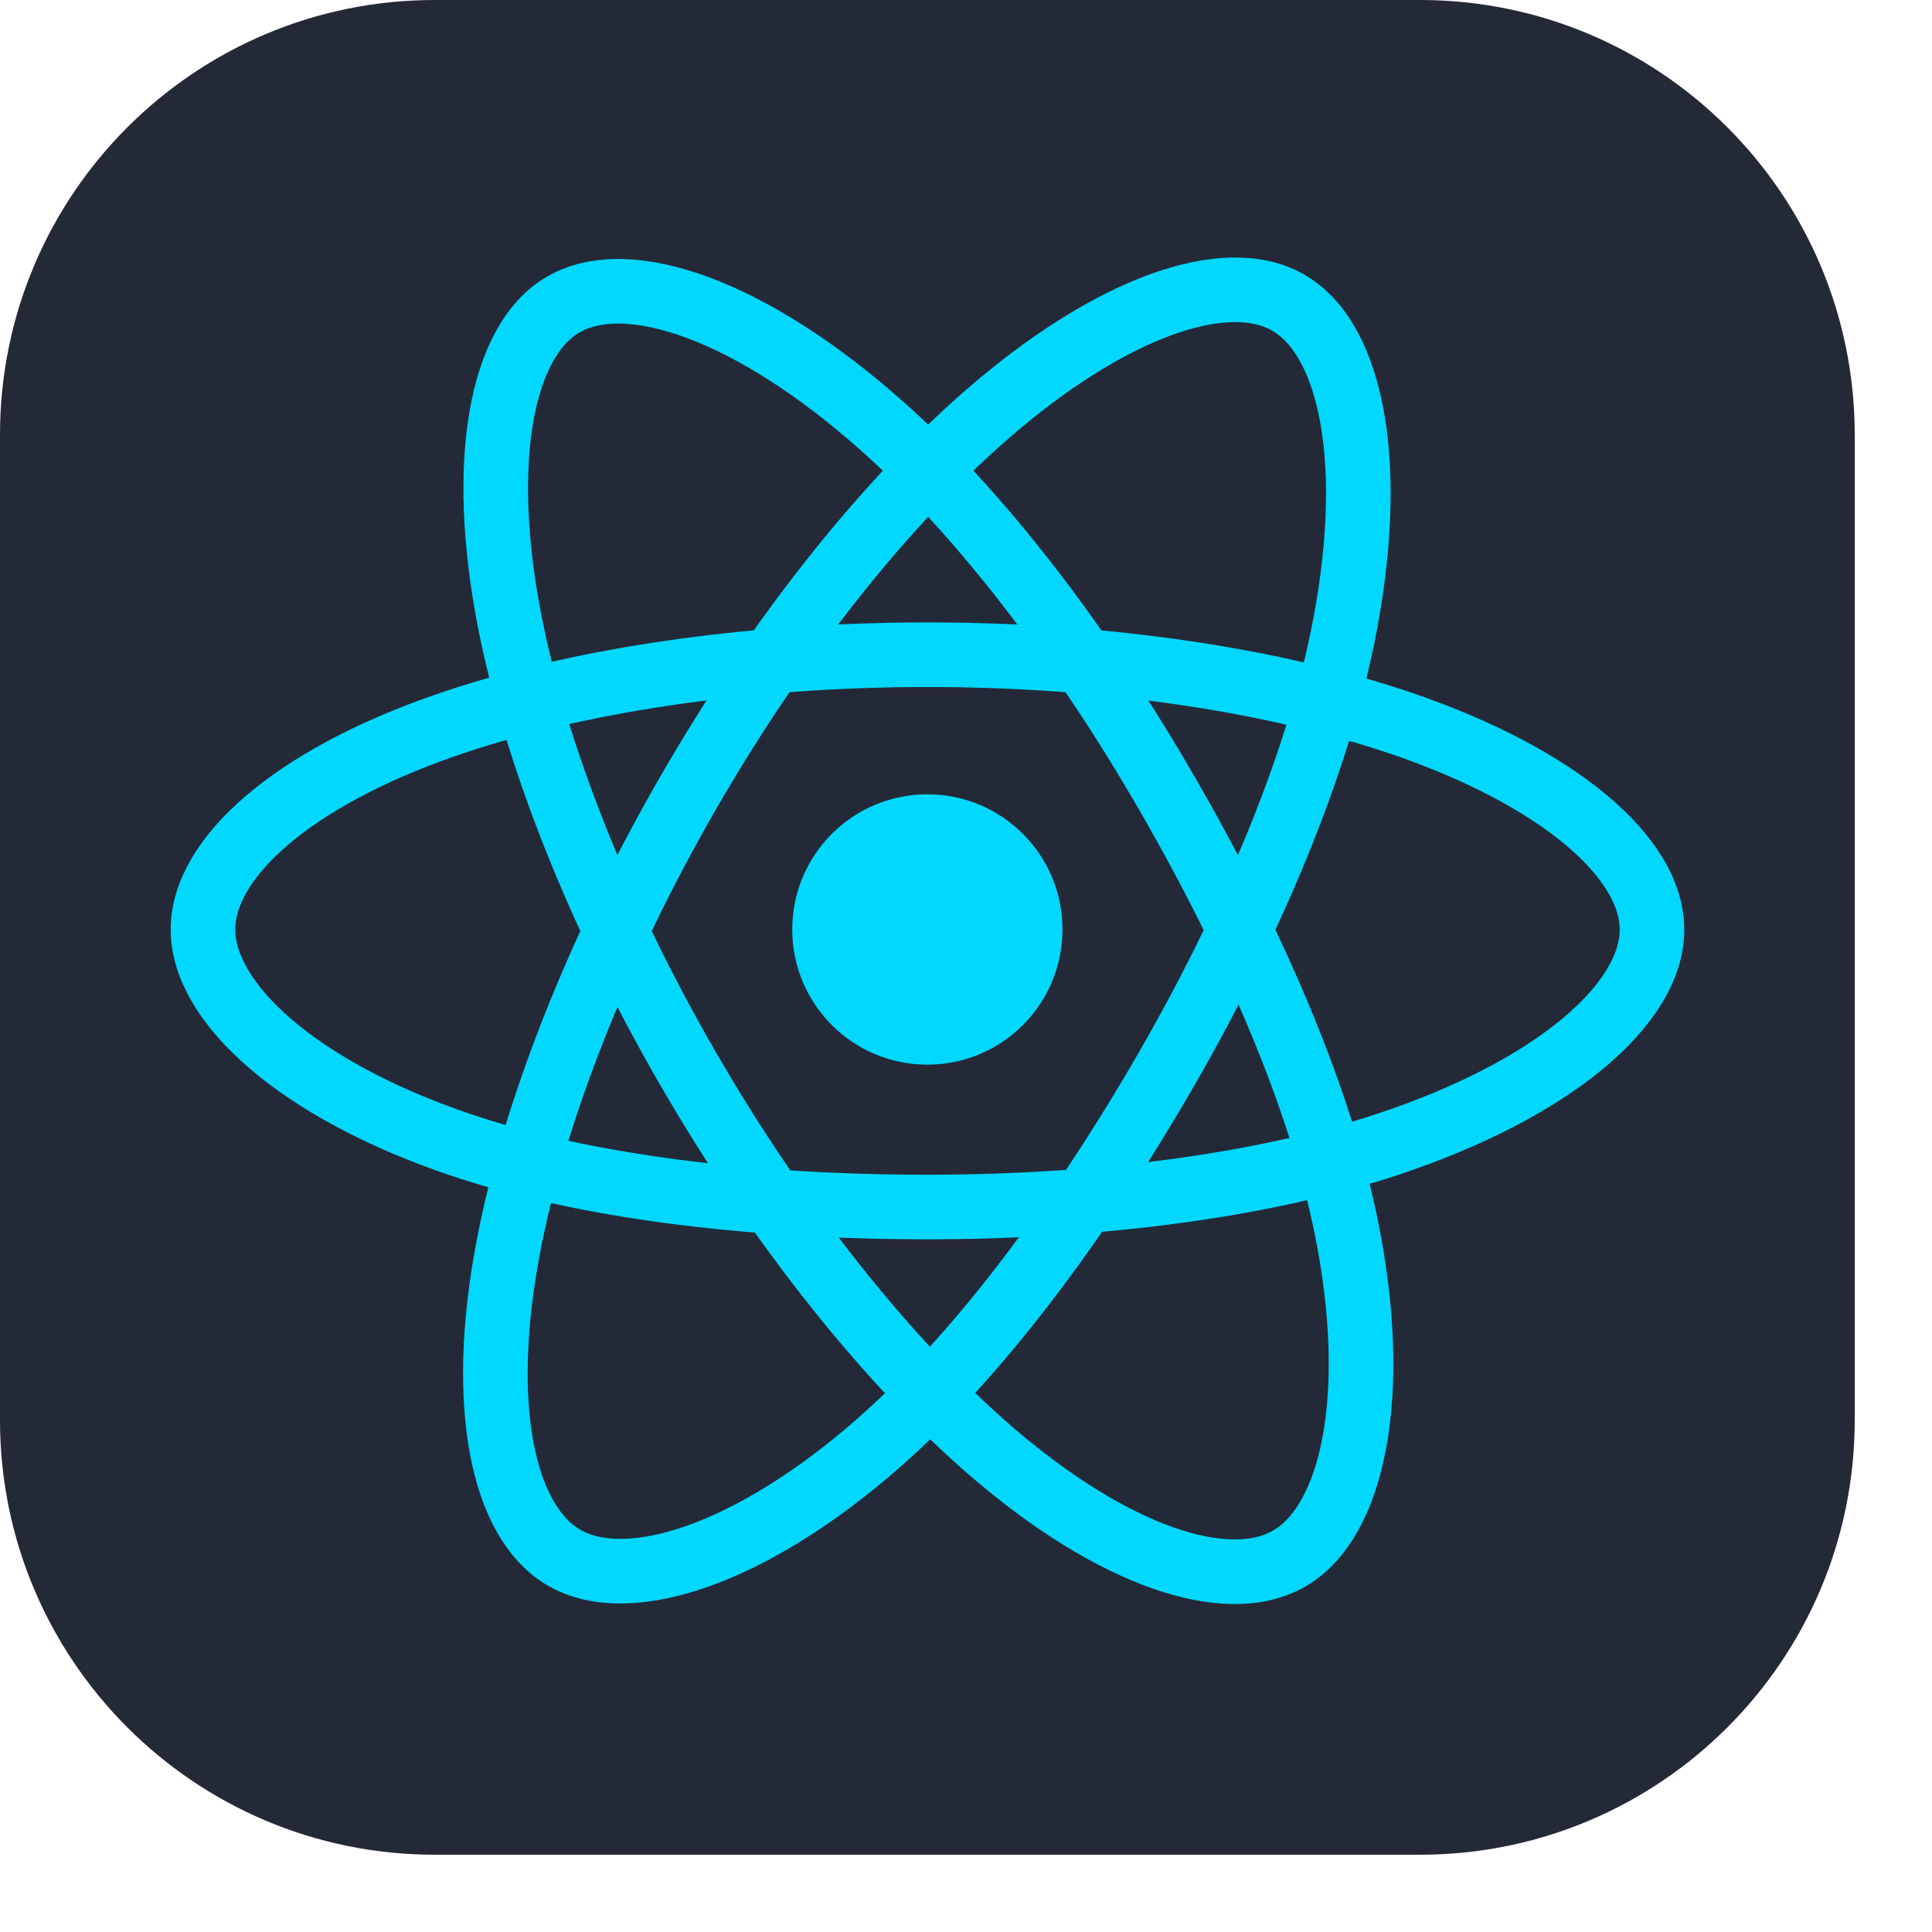 <svg width="16" height="16" viewBox="0 0 16 16" fill="none" xmlns="http://www.w3.org/2000/svg">
<path d="M11.76 0H3.6C1.612 0 0 1.612 0 3.6V11.76C0 13.748 1.612 15.36 3.6 15.36H11.76C13.748 15.36 15.36 13.748 15.36 11.76V3.6C15.36 1.612 13.748 0 11.76 0Z" fill="#242938"/>
<path d="M7.68 8.817C8.298 8.817 8.799 8.316 8.799 7.697C8.799 7.079 8.298 6.578 7.68 6.578C7.062 6.578 6.561 7.079 6.561 7.697C6.561 8.316 7.062 8.817 7.68 8.817Z" fill="#00D8FF"/>
<path d="M7.681 5.422C9.184 5.422 10.58 5.638 11.633 6C12.901 6.437 13.681 7.098 13.681 7.698C13.681 8.322 12.854 9.025 11.492 9.477C10.462 9.818 9.107 9.996 7.681 9.996C6.218 9.996 4.833 9.829 3.792 9.473C2.474 9.023 1.681 8.31 1.681 7.698C1.681 7.103 2.425 6.447 3.676 6.011C4.732 5.642 6.163 5.422 7.681 5.422H7.681Z" stroke="#00D8FF" stroke-width="0.535"/>
<path d="M5.699 6.566C6.45 5.264 7.334 4.163 8.174 3.432C9.186 2.551 10.149 2.206 10.668 2.506C11.209 2.818 11.405 3.885 11.116 5.29C10.897 6.353 10.374 7.615 9.662 8.851C8.931 10.118 8.094 11.235 7.266 11.959C6.218 12.875 5.204 13.207 4.673 12.901C4.158 12.604 3.961 11.631 4.209 10.33C4.417 9.23 4.941 7.881 5.699 6.566H5.699Z" stroke="#00D8FF" stroke-width="0.535"/>
<path d="M5.701 8.855C4.948 7.554 4.435 6.238 4.221 5.145C3.964 3.829 4.146 2.822 4.665 2.522C5.205 2.209 6.228 2.572 7.301 3.525C8.112 4.245 8.945 5.328 9.66 6.563C10.392 7.829 10.942 9.111 11.155 10.191C11.426 11.556 11.207 12.6 10.677 12.907C10.162 13.205 9.221 12.889 8.217 12.026C7.369 11.296 6.461 10.168 5.701 8.855Z" stroke="#00D8FF" stroke-width="0.535"/>
</svg>
